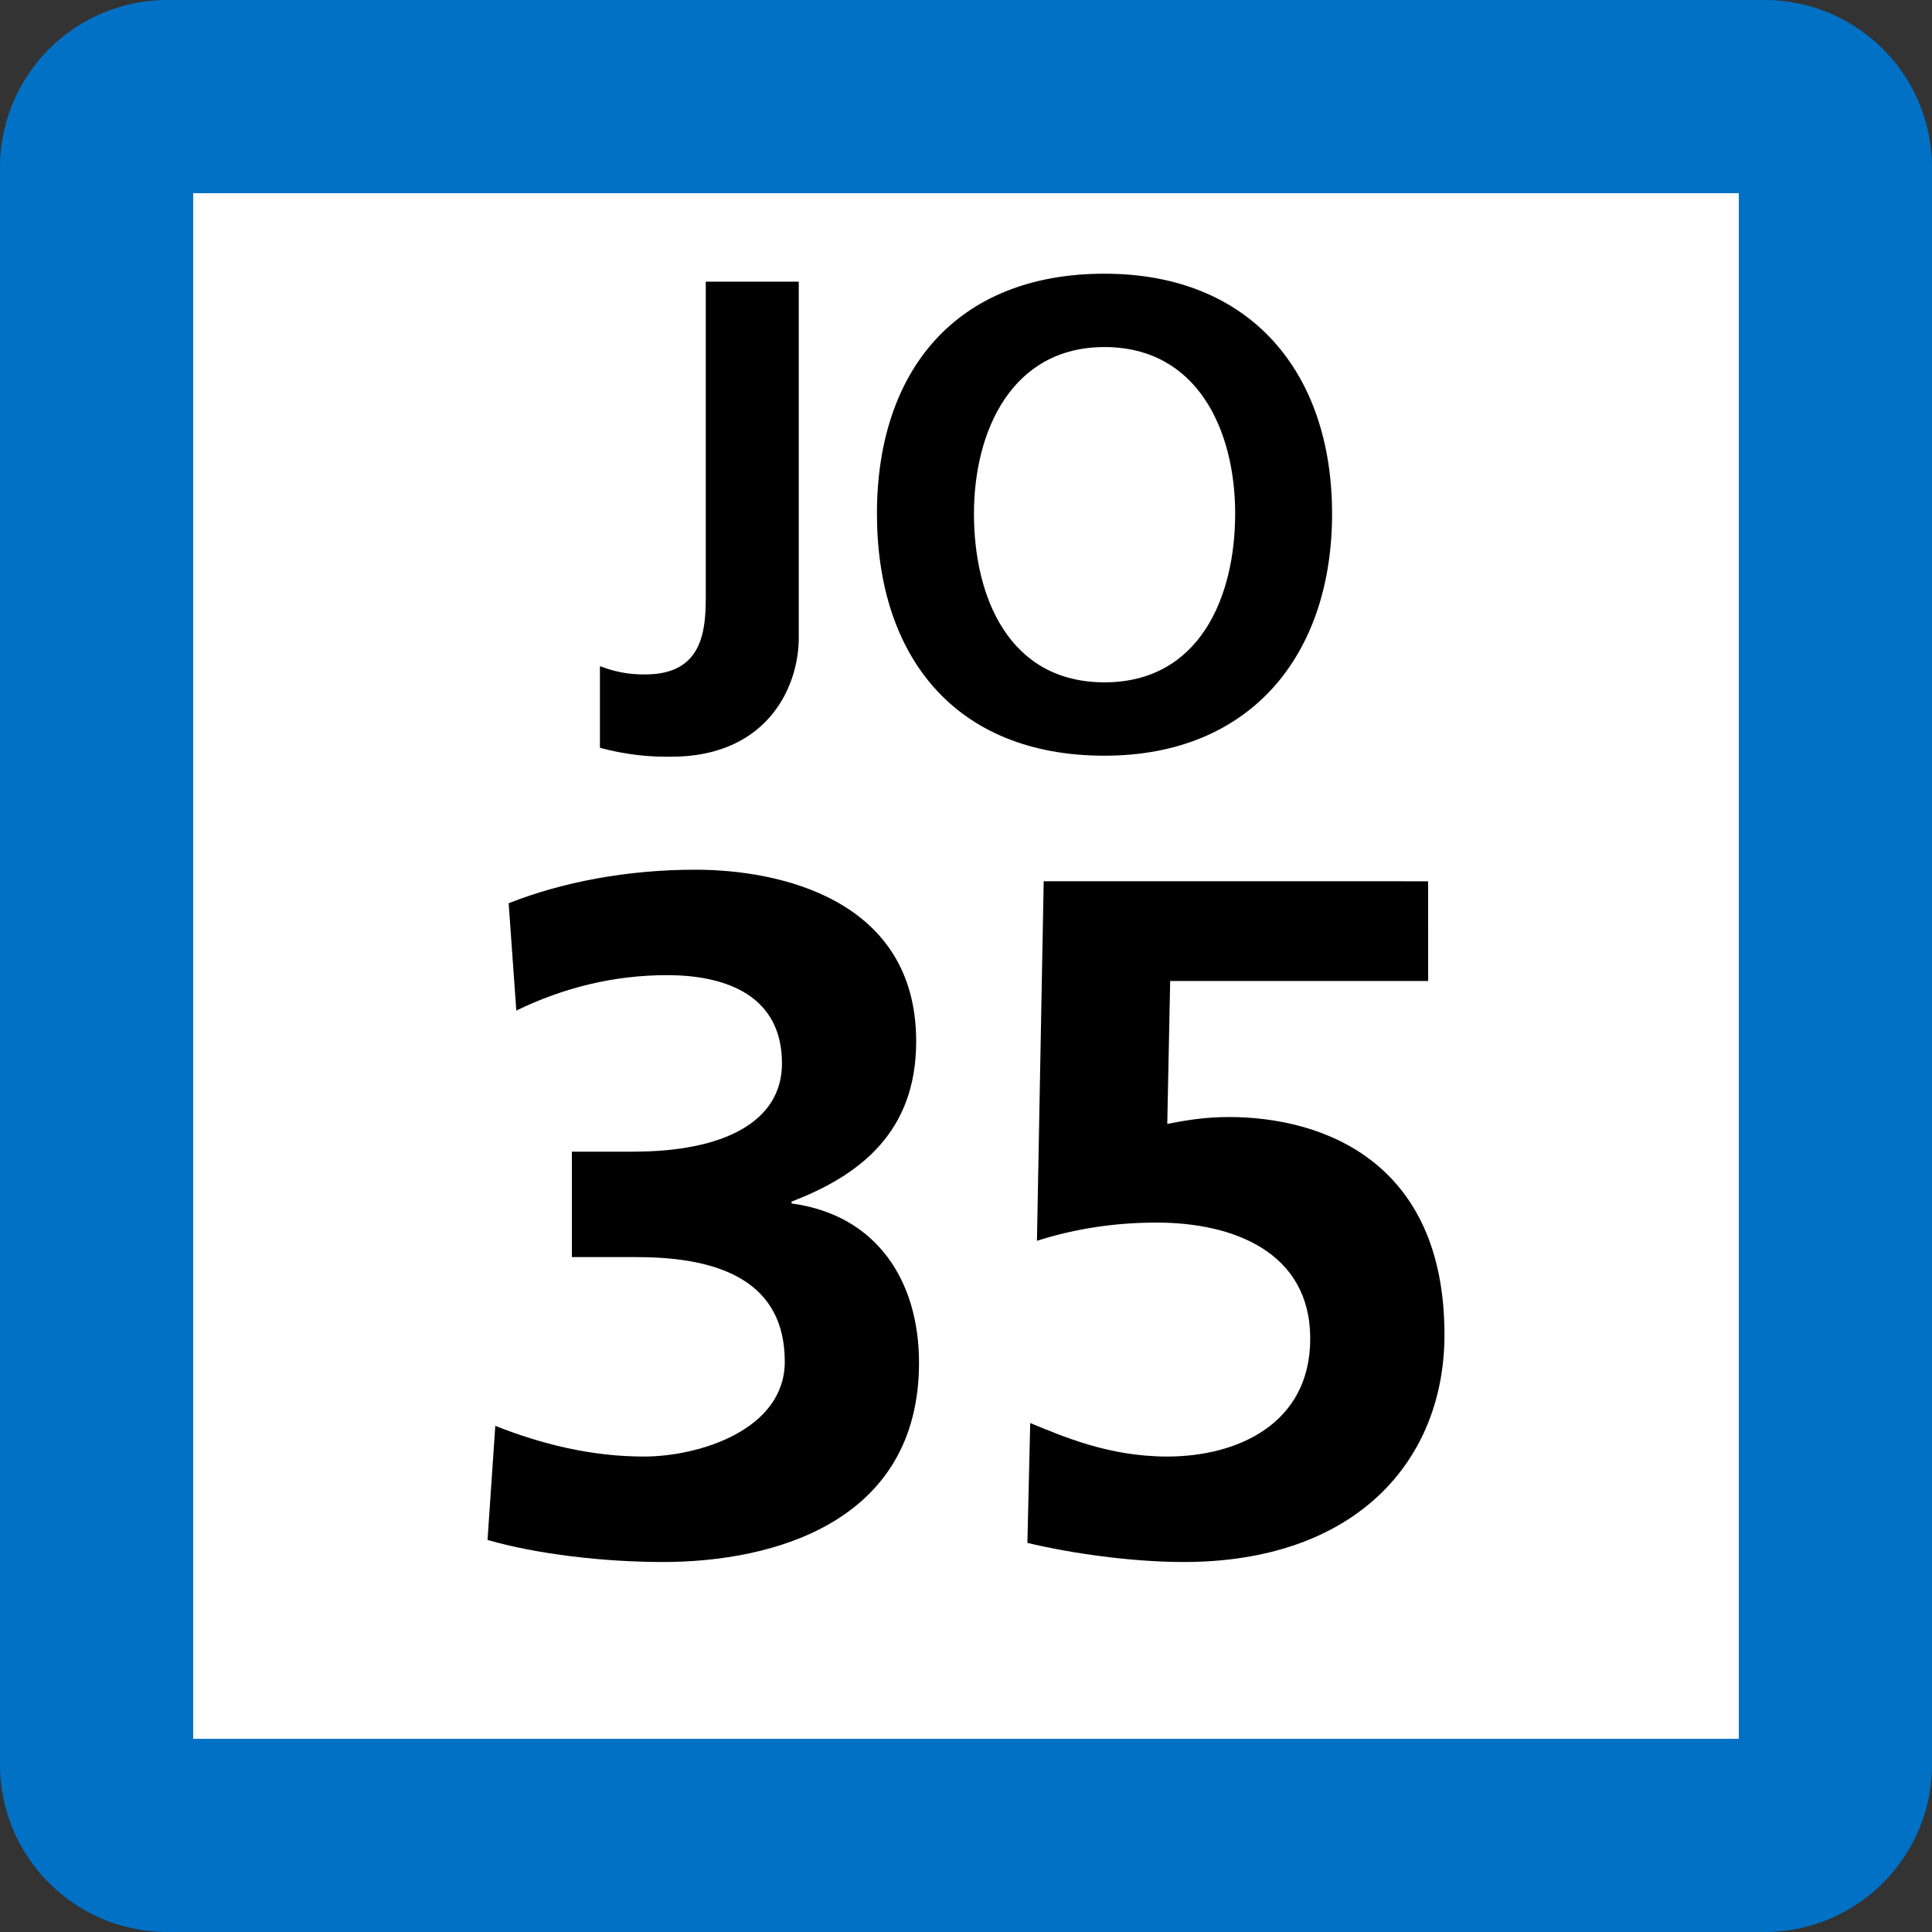 <svg xmlns="http://www.w3.org/2000/svg" xmlns:xlink="http://www.w3.org/1999/xlink" width="75" height="75"><rect width="100%" height="100%" fill="#333333" stroke="none"/><defs><clipPath id="b"><path d="M3 .625h9v18.75H3Zm0 0"/></clipPath><clipPath id="c"><path d="M14 .625h18v18.75H14Zm0 0"/></clipPath><clipPath id="a"><path d="M0 0h35v20H0z"/></clipPath><clipPath id="e"><path d="M2 .762h18v26.875H2Zm0 0"/></clipPath><clipPath id="f"><path d="M23 1h18v26.637H23Zm0 0"/></clipPath><clipPath id="d"><path d="M0 0h43v28H0z"/></clipPath><clipPath id="g"><path d="M0 0h75v75H0z"/></clipPath><g id="h" clip-path="url(#a)"><g clip-path="url(#b)"><path d="M3.328 15.871c.55.215 1.137.32 1.727.309 2.343 0 2.343-1.887 2.343-3.196V.934h3.61v13.824c0 1.918-1.23 4.617-4.953 4.617a9.9 9.9 0 0 1-2.766-.348v-3.156Zm0 0"/></g><g clip-path="url(#c)"><path d="M22.875.625c5.688 0 8.836 3.852 8.836 9.316 0 5.47-3.148 9.395-8.836 9.395-5.797 0-8.832-3.852-8.832-9.395S17.117.625 22.875.625m0 15.863c3.691 0 5.074-3.312 5.074-6.547s-1.46-6.468-5.074-6.468c-3.605 0-5.066 3.273-5.066 6.468 0 3.274 1.382 6.547 5.066 6.547"/></g></g><g id="i" clip-path="url(#d)"><g clip-path="url(#e)"><path d="M3.227 22.352c1.789.707 3.718 1.191 5.77 1.191 2.155 0 5.468-1.043 5.468-3.684 0-3.054-2.422-4.058-5.735-4.058H6.2v-4.094h2.386c3.5 0 5.77-1.152 5.77-3.426 0-2.605-2.122-3.426-4.465-3.426-2.051 0-4.02.485-5.848 1.375l-.297-4.167C5.828 1.243 8.324.762 11.004.762c3.2 0 8.562 1.117 8.562 6.664 0 3.535-2.199 5.207-4.836 6.219v.074c3.31.445 4.946 3.011 4.946 6.18 0 6.171-5.617 7.738-9.938 7.738-2.27 0-4.875-.297-6.812-.856z"/></g><g clip-path="url(#f)"><path d="M39.441 5.082H29.426l-.113 5.547c.601-.113 1.382-.266 2.386-.266 3.649 0 8.375 1.719 8.375 8.45 0 4.878-3.426 8.824-10.125 8.824-2.012 0-4.351-.332-6.066-.742l.11-4.653c1.265.52 3.05 1.301 5.32 1.301 2.722 0 5.55-1.266 5.55-4.578 0-3.352-2.98-4.504-5.953-4.504-1.601 0-3.133.223-4.656.707l.262-13.957H39.44z"/></g></g><g id="j" clip-path="url(#g)"><path fill="#0171C5" d="M0 68.5v-62A6.5 6.5 0 0 1 6.5 0h62A6.5 6.5 0 0 1 75 6.5v62a6.5 6.5 0 0 1-6.5 6.5h-62A6.5 6.5 0 0 1 0 68.5m0 0"/><path fill="#FFF" d="M7.5 67.5v-60h60v60Zm0 0"/><use xlink:href="#h" transform="translate(20 10)"/><use xlink:href="#i" transform="translate(16 33)"/></g></defs><use xlink:href="#j"/></svg>